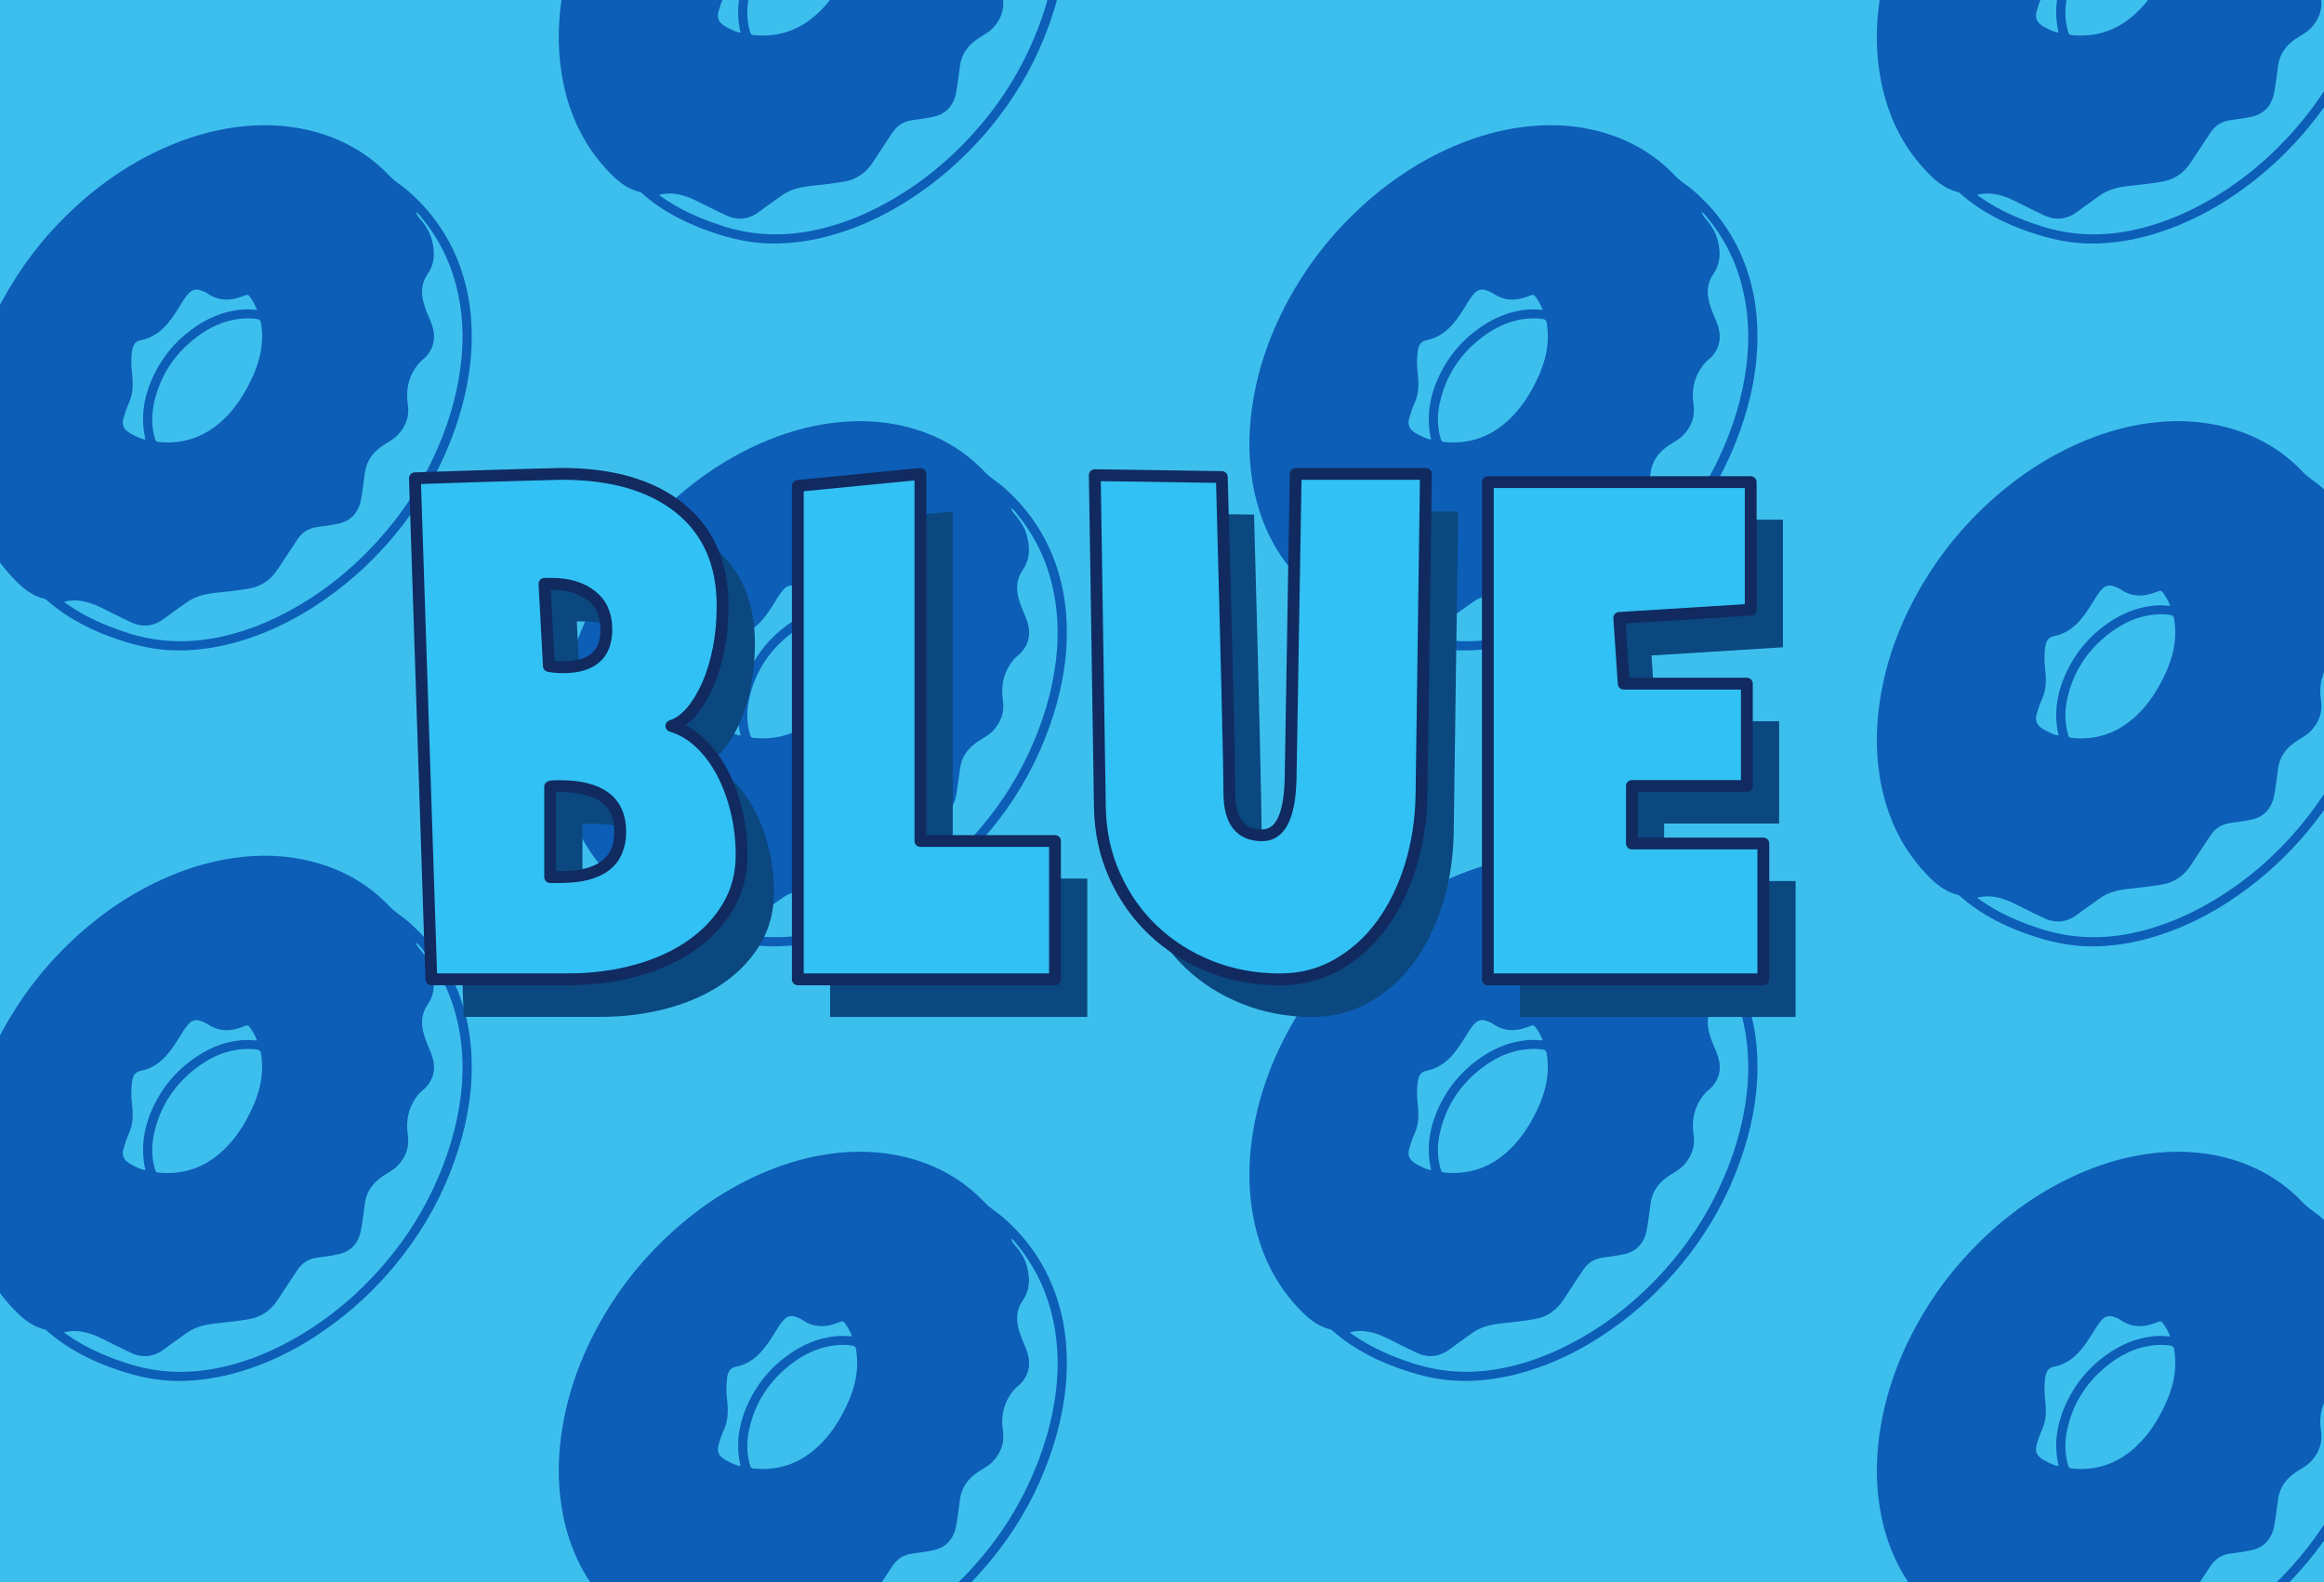 <?xml version="1.0" encoding="UTF-8"?><svg id="Capa_2" xmlns="http://www.w3.org/2000/svg" xmlns:xlink="http://www.w3.org/1999/xlink" viewBox="0 0 393.54 268"><defs><style>.cls-1{fill:none;}.cls-2{clip-path:url(#clippath);}.cls-3{fill:#0a487f;}.cls-4{fill:#0d5eb6;}.cls-5{fill:#3dbfee;}.cls-6{fill:#31c1f4;stroke:#112a60;stroke-linejoin:round;stroke-width:2px;}</style><clipPath id="clippath"><rect class="cls-1" width="393.54" height="268"/></clipPath></defs><g id="Capa_1-2"><g><g class="cls-2"><rect class="cls-5" width="393.54" height="268"/><g id="Iuv72F"><path class="cls-4" d="M79.88,57.03c0,5.47-1.1,10.74-2.92,15.87-2.03,5.75-4.93,11.04-8.65,15.88-3.32,4.32-7.13,8.13-11.47,11.41-4.93,3.73-10.3,6.64-16.24,8.4-3.49,1.04-7.06,1.6-10.71,1.56-3.44-.03-6.73-.78-9.97-1.87-2.07-.7-4.09-1.53-6.02-2.55-2.1-1.12-4.08-2.42-5.87-4-.14-.13-.27-.26-.47-.31-2.29-.54-3.95-2.03-5.49-3.68-4.32-4.61-6.72-10.14-7.73-16.31-.76-4.68-.61-9.34,.21-14,1.16-6.65,3.6-12.8,7.01-18.58,3.15-5.34,7.05-10.07,11.66-14.22,4.83-4.34,10.2-7.83,16.22-10.27,3.28-1.33,6.67-2.28,10.18-2.78,4.44-.63,8.87-.51,13.23,.61,5.1,1.31,9.52,3.79,13.16,7.64,.89,.94,2.03,1.59,3.01,2.43,2.97,2.56,5.38,5.55,7.2,9.02,2.57,4.94,3.68,10.22,3.66,15.76ZM10.89,101.9c.05,.19,.25,.25,.4,.36,3.11,2.21,6.56,3.7,10.17,4.88,5.43,1.78,10.92,1.88,16.45,.59,3.41-.79,6.68-2.02,9.8-3.61,6.29-3.19,11.72-7.49,16.43-12.72,3.75-4.17,6.86-8.79,9.24-13.88,2.34-5,3.98-10.21,4.65-15.7,.56-4.6,.36-9.17-.84-13.68-1.1-4.13-2.99-7.86-5.7-11.16-.29-.35-.53-.76-1.06-1.09,.2,.69,.61,1.06,.95,1.47,.78,.95,1.4,1.99,1.73,3.18,.56,2.05,.58,4.03-.71,5.89-1.02,1.46-1.13,3.1-.68,4.8,.29,1.11,.76,2.14,1.2,3.19,.85,2.03,.85,4-.6,5.78-.41,.51-1.01,.87-1.43,1.38-1.65,2-2.22,4.32-1.83,6.87,.31,2.01-.31,3.71-1.66,5.17-.76,.82-1.78,1.29-2.68,1.91-1.61,1.11-2.67,2.56-2.93,4.54-.2,1.5-.38,3.01-.65,4.5-.39,2.12-1.65,3.65-3.81,4.11-1.18,.25-2.38,.43-3.59,.58-1.48,.18-2.59,.9-3.4,2.13-1.09,1.65-2.19,3.29-3.26,4.94-1.2,1.85-2.82,3.02-5.03,3.37-1.61,.26-3.23,.47-4.85,.63-2.02,.19-3.99,.5-5.69,1.76-1.16,.86-2.36,1.65-3.5,2.53-1.82,1.4-3.72,1.76-5.85,.75-1.56-.74-3.11-1.5-4.65-2.28-2.08-1.05-4.22-1.79-6.61-1.19Zm17.43-26.97c3.68,.02,6.79-1.33,9.46-3.83,2.17-2.03,3.71-4.5,4.94-7.17,1.26-2.72,1.93-5.54,1.57-8.56-.15-1.28-.13-1.28-1.38-1.42-.21-.02-.42-.03-.63-.03-3.37-.05-6.33,1.16-8.96,3.15-3.76,2.85-6.24,6.57-7.24,11.22-.44,2.03-.42,4.07,.18,6.08,.08,.28,.2,.44,.53,.48,.51,.05,1.02,.07,1.53,.08Zm15.2-22.46c-.35-.89-.76-1.65-1.31-2.33-.17-.21-.4-.27-.66-.14-.19,.09-.39,.14-.59,.22-2.04,.77-4,.76-5.86-.54-.29-.2-.64-.33-.98-.46-.96-.37-1.6-.19-2.29,.59-.6,.69-1.05,1.49-1.53,2.26-1.59,2.55-3.3,4.94-6.55,5.57-.88,.17-1.26,.9-1.38,1.76-.16,1.15-.18,2.31-.05,3.47,.21,1.83,.31,3.63-.49,5.37-.37,.81-.65,1.66-.9,2.52-.21,.74-.2,1.43,.34,2.02,.34,.36,.77,.62,1.21,.84,.67,.35,1.35,.71,2.15,.83-.9-3.86-.24-7.46,1.41-10.91,1.49-3.12,3.64-5.71,6.44-7.76,2.49-1.83,5.23-3.05,8.34-3.34,.87-.08,1.74-.03,2.68,.04Z"/></g><g id="Iuv72F-2"><path class="cls-4" d="M79.88,180.75c0,5.47-1.1,10.74-2.92,15.87-2.03,5.75-4.93,11.04-8.65,15.88-3.32,4.32-7.13,8.13-11.47,11.41-4.93,3.73-10.3,6.64-16.24,8.4-3.49,1.04-7.06,1.6-10.71,1.56-3.44-.03-6.73-.78-9.97-1.87-2.07-.7-4.09-1.53-6.02-2.55-2.1-1.12-4.08-2.42-5.87-4-.14-.13-.27-.26-.47-.31-2.29-.54-3.95-2.03-5.49-3.68-4.32-4.61-6.72-10.14-7.73-16.31-.76-4.68-.61-9.34,.21-14,1.16-6.65,3.6-12.8,7.01-18.58,3.15-5.34,7.05-10.07,11.66-14.22,4.83-4.34,10.2-7.83,16.22-10.27,3.28-1.33,6.67-2.28,10.18-2.78,4.44-.63,8.87-.51,13.23,.61,5.1,1.31,9.52,3.79,13.16,7.64,.89,.94,2.03,1.59,3.01,2.43,2.97,2.56,5.38,5.55,7.2,9.02,2.57,4.94,3.68,10.22,3.66,15.76ZM10.89,225.63c.05,.19,.25,.25,.4,.36,3.11,2.21,6.56,3.7,10.17,4.88,5.43,1.78,10.92,1.88,16.45,.59,3.41-.79,6.68-2.02,9.8-3.61,6.29-3.19,11.72-7.49,16.43-12.72,3.75-4.17,6.86-8.79,9.24-13.88,2.34-5,3.98-10.21,4.65-15.7,.56-4.6,.36-9.17-.84-13.68-1.1-4.13-2.99-7.86-5.7-11.16-.29-.35-.53-.76-1.06-1.09,.2,.69,.61,1.06,.95,1.47,.78,.95,1.4,1.99,1.73,3.18,.56,2.05,.58,4.03-.71,5.89-1.02,1.46-1.13,3.1-.68,4.8,.29,1.11,.76,2.14,1.2,3.19,.85,2.03,.85,4-.6,5.78-.41,.51-1.01,.87-1.43,1.38-1.65,2-2.22,4.32-1.83,6.87,.31,2.01-.31,3.71-1.66,5.17-.76,.82-1.78,1.29-2.68,1.91-1.61,1.11-2.67,2.56-2.93,4.54-.2,1.5-.38,3.01-.65,4.5-.39,2.12-1.65,3.65-3.81,4.11-1.18,.25-2.38,.43-3.59,.58-1.48,.18-2.59,.9-3.4,2.13-1.09,1.65-2.19,3.29-3.26,4.94-1.2,1.85-2.82,3.02-5.03,3.37-1.61,.26-3.23,.47-4.85,.63-2.02,.19-3.99,.5-5.69,1.76-1.16,.86-2.36,1.65-3.5,2.53-1.82,1.4-3.72,1.76-5.85,.75-1.56-.74-3.11-1.5-4.65-2.28-2.08-1.05-4.22-1.79-6.61-1.19Zm17.43-26.97c3.68,.02,6.79-1.33,9.46-3.83,2.17-2.03,3.71-4.5,4.94-7.17,1.26-2.72,1.93-5.54,1.57-8.56-.15-1.28-.13-1.28-1.38-1.42-.21-.02-.42-.03-.63-.03-3.37-.05-6.33,1.16-8.96,3.15-3.76,2.85-6.24,6.57-7.24,11.22-.44,2.03-.42,4.07,.18,6.08,.08,.28,.2,.44,.53,.48,.51,.05,1.02,.07,1.53,.08Zm15.2-22.46c-.35-.89-.76-1.65-1.31-2.33-.17-.21-.4-.27-.66-.14-.19,.09-.39,.14-.59,.22-2.04,.77-4,.76-5.86-.54-.29-.2-.64-.33-.98-.46-.96-.37-1.6-.19-2.29,.59-.6,.69-1.05,1.49-1.53,2.26-1.59,2.55-3.3,4.94-6.55,5.57-.88,.17-1.26,.9-1.38,1.76-.16,1.15-.18,2.31-.05,3.47,.21,1.83,.31,3.63-.49,5.37-.37,.81-.65,1.66-.9,2.52-.21,.74-.2,1.43,.34,2.02,.34,.36,.77,.62,1.21,.84,.67,.35,1.35,.71,2.15,.83-.9-3.86-.24-7.46,1.41-10.91,1.49-3.12,3.64-5.71,6.44-7.76,2.49-1.83,5.23-3.05,8.34-3.34,.87-.08,1.74-.03,2.68,.04Z"/></g><g id="Iuv72F-3"><path class="cls-4" d="M297.6,57.03c0,5.47-1.1,10.74-2.92,15.87-2.03,5.75-4.93,11.04-8.65,15.88-3.32,4.32-7.13,8.13-11.47,11.41-4.93,3.73-10.3,6.64-16.24,8.4-3.49,1.04-7.06,1.6-10.71,1.56-3.44-.03-6.73-.78-9.97-1.87-2.07-.7-4.09-1.53-6.02-2.55-2.1-1.12-4.08-2.42-5.87-4-.14-.13-.27-.26-.47-.31-2.29-.54-3.95-2.03-5.49-3.68-4.32-4.61-6.72-10.14-7.73-16.31-.76-4.68-.61-9.34,.21-14,1.16-6.65,3.6-12.8,7.01-18.58,3.15-5.34,7.05-10.07,11.66-14.22,4.83-4.34,10.2-7.83,16.22-10.27,3.28-1.33,6.67-2.28,10.18-2.78,4.44-.63,8.87-.51,13.23,.61,5.1,1.31,9.52,3.79,13.16,7.64,.89,.94,2.03,1.59,3.01,2.43,2.97,2.56,5.38,5.55,7.2,9.02,2.57,4.94,3.68,10.22,3.66,15.76Zm-68.99,44.87c.05,.19,.25,.25,.4,.36,3.11,2.21,6.56,3.7,10.17,4.88,5.43,1.78,10.92,1.88,16.45,.59,3.41-.79,6.68-2.02,9.8-3.61,6.29-3.19,11.72-7.49,16.43-12.72,3.75-4.17,6.86-8.79,9.24-13.88,2.34-5,3.98-10.21,4.65-15.7,.56-4.6,.36-9.17-.84-13.68-1.1-4.13-2.99-7.86-5.7-11.16-.29-.35-.53-.76-1.06-1.09,.2,.69,.61,1.06,.95,1.47,.78,.95,1.4,1.99,1.73,3.18,.56,2.05,.58,4.03-.71,5.89-1.02,1.46-1.13,3.1-.68,4.8,.29,1.11,.76,2.14,1.2,3.19,.85,2.03,.85,4-.6,5.78-.41,.51-1.01,.87-1.43,1.38-1.65,2-2.22,4.32-1.83,6.87,.31,2.01-.31,3.71-1.66,5.17-.76,.82-1.78,1.29-2.68,1.91-1.61,1.11-2.67,2.56-2.93,4.54-.2,1.5-.38,3.01-.65,4.5-.39,2.12-1.65,3.65-3.81,4.11-1.18,.25-2.38,.43-3.59,.58-1.48,.18-2.59,.9-3.4,2.13-1.09,1.65-2.19,3.29-3.26,4.94-1.2,1.85-2.82,3.02-5.03,3.37-1.61,.26-3.23,.47-4.85,.63-2.02,.19-3.99,.5-5.69,1.76-1.16,.86-2.36,1.65-3.5,2.53-1.82,1.4-3.72,1.76-5.85,.75-1.56-.74-3.11-1.5-4.65-2.28-2.08-1.05-4.22-1.79-6.61-1.19Zm17.43-26.97c3.68,.02,6.79-1.33,9.46-3.83,2.17-2.03,3.71-4.5,4.94-7.17,1.26-2.72,1.93-5.54,1.57-8.56-.15-1.28-.13-1.28-1.38-1.42-.21-.02-.42-.03-.63-.03-3.37-.05-6.33,1.16-8.96,3.15-3.76,2.85-6.24,6.57-7.24,11.22-.44,2.03-.42,4.07,.18,6.08,.08,.28,.2,.44,.53,.48,.51,.05,1.02,.07,1.53,.08Zm15.2-22.46c-.35-.89-.76-1.65-1.31-2.33-.17-.21-.4-.27-.66-.14-.19,.09-.39,.14-.59,.22-2.04,.77-4,.76-5.86-.54-.29-.2-.64-.33-.98-.46-.96-.37-1.6-.19-2.29,.59-.6,.69-1.05,1.49-1.53,2.26-1.59,2.55-3.3,4.94-6.55,5.57-.88,.17-1.26,.9-1.38,1.76-.16,1.15-.18,2.31-.05,3.47,.21,1.83,.31,3.63-.49,5.37-.37,.81-.65,1.66-.9,2.52-.21,.74-.2,1.43,.34,2.02,.34,.36,.77,.62,1.21,.84,.67,.35,1.35,.71,2.15,.83-.9-3.86-.24-7.46,1.41-10.91,1.49-3.12,3.64-5.71,6.44-7.76,2.49-1.83,5.23-3.05,8.34-3.34,.87-.08,1.74-.03,2.68,.04Z"/></g><g id="Iuv72F-4"><path class="cls-4" d="M297.6,180.75c0,5.47-1.1,10.74-2.92,15.87-2.03,5.75-4.93,11.04-8.65,15.88-3.32,4.32-7.13,8.13-11.47,11.41-4.93,3.73-10.3,6.64-16.24,8.4-3.49,1.04-7.06,1.6-10.71,1.56-3.44-.03-6.73-.78-9.97-1.87-2.07-.7-4.09-1.53-6.02-2.55-2.1-1.12-4.08-2.42-5.87-4-.14-.13-.27-.26-.47-.31-2.29-.54-3.95-2.03-5.49-3.68-4.32-4.61-6.72-10.14-7.73-16.31-.76-4.68-.61-9.34,.21-14,1.16-6.65,3.6-12.8,7.01-18.58,3.15-5.34,7.05-10.07,11.66-14.22,4.83-4.34,10.2-7.83,16.22-10.27,3.28-1.33,6.67-2.28,10.18-2.78,4.44-.63,8.87-.51,13.23,.61,5.1,1.31,9.52,3.79,13.16,7.64,.89,.94,2.03,1.59,3.01,2.43,2.97,2.56,5.38,5.55,7.2,9.02,2.57,4.94,3.68,10.22,3.66,15.76Zm-68.99,44.87c.05,.19,.25,.25,.4,.36,3.11,2.21,6.56,3.7,10.17,4.88,5.43,1.78,10.92,1.88,16.45,.59,3.41-.79,6.68-2.02,9.8-3.61,6.29-3.19,11.72-7.49,16.43-12.72,3.75-4.17,6.86-8.79,9.24-13.88,2.34-5,3.98-10.21,4.65-15.7,.56-4.6,.36-9.17-.84-13.68-1.1-4.13-2.99-7.86-5.7-11.16-.29-.35-.53-.76-1.06-1.09,.2,.69,.61,1.06,.95,1.47,.78,.95,1.4,1.99,1.73,3.18,.56,2.05,.58,4.03-.71,5.89-1.02,1.46-1.13,3.1-.68,4.8,.29,1.11,.76,2.14,1.2,3.19,.85,2.03,.85,4-.6,5.78-.41,.51-1.01,.87-1.43,1.38-1.65,2-2.22,4.32-1.83,6.87,.31,2.01-.31,3.71-1.66,5.17-.76,.82-1.78,1.29-2.68,1.91-1.61,1.11-2.67,2.56-2.93,4.54-.2,1.5-.38,3.01-.65,4.5-.39,2.12-1.65,3.65-3.81,4.11-1.18,.25-2.38,.43-3.59,.58-1.48,.18-2.59,.9-3.4,2.13-1.09,1.65-2.19,3.29-3.26,4.94-1.2,1.85-2.82,3.02-5.03,3.37-1.61,.26-3.23,.47-4.85,.63-2.02,.19-3.99,.5-5.69,1.76-1.16,.86-2.36,1.65-3.5,2.53-1.82,1.4-3.72,1.76-5.85,.75-1.56-.74-3.11-1.5-4.65-2.28-2.08-1.05-4.22-1.79-6.61-1.19Zm17.43-26.97c3.68,.02,6.79-1.33,9.46-3.83,2.17-2.03,3.71-4.5,4.94-7.17,1.26-2.72,1.93-5.54,1.57-8.56-.15-1.28-.13-1.28-1.38-1.42-.21-.02-.42-.03-.63-.03-3.37-.05-6.33,1.16-8.96,3.15-3.76,2.85-6.24,6.57-7.24,11.22-.44,2.03-.42,4.07,.18,6.08,.08,.28,.2,.44,.53,.48,.51,.05,1.02,.07,1.53,.08Zm15.2-22.46c-.35-.89-.76-1.65-1.31-2.33-.17-.21-.4-.27-.66-.14-.19,.09-.39,.14-.59,.22-2.04,.77-4,.76-5.86-.54-.29-.2-.64-.33-.98-.46-.96-.37-1.6-.19-2.29,.59-.6,.69-1.05,1.49-1.53,2.26-1.59,2.55-3.3,4.94-6.55,5.57-.88,.17-1.26,.9-1.38,1.76-.16,1.15-.18,2.31-.05,3.47,.21,1.83,.31,3.63-.49,5.37-.37,.81-.65,1.66-.9,2.52-.21,.74-.2,1.43,.34,2.02,.34,.36,.77,.62,1.21,.84,.67,.35,1.35,.71,2.15,.83-.9-3.86-.24-7.46,1.41-10.91,1.49-3.12,3.64-5.71,6.44-7.76,2.49-1.83,5.23-3.05,8.34-3.34,.87-.08,1.74-.03,2.68,.04Z"/></g><g id="Iuv72F-5"><path class="cls-4" d="M180.65,107.15c0,5.47-1.1,10.74-2.92,15.87-2.03,5.75-4.93,11.04-8.65,15.88-3.32,4.32-7.13,8.13-11.47,11.41-4.93,3.73-10.3,6.64-16.24,8.4-3.49,1.04-7.06,1.6-10.71,1.56-3.44-.03-6.73-.78-9.97-1.87-2.07-.7-4.09-1.53-6.02-2.55-2.1-1.12-4.08-2.42-5.87-4-.14-.13-.27-.26-.47-.31-2.29-.54-3.95-2.03-5.49-3.68-4.32-4.61-6.72-10.14-7.73-16.31-.76-4.68-.61-9.34,.21-14,1.16-6.65,3.6-12.8,7.01-18.58,3.15-5.34,7.05-10.07,11.66-14.22,4.83-4.34,10.2-7.83,16.22-10.27,3.28-1.33,6.67-2.28,10.18-2.78,4.44-.63,8.87-.51,13.23,.61,5.1,1.31,9.52,3.79,13.16,7.64,.89,.94,2.03,1.59,3.01,2.43,2.97,2.56,5.38,5.55,7.2,9.02,2.57,4.94,3.68,10.22,3.66,15.76Zm-68.99,44.87c.05,.19,.25,.25,.4,.36,3.11,2.21,6.56,3.7,10.17,4.88,5.43,1.78,10.92,1.88,16.45,.59,3.41-.79,6.68-2.02,9.8-3.61,6.29-3.19,11.72-7.49,16.43-12.72,3.75-4.17,6.86-8.79,9.24-13.88,2.34-5,3.98-10.21,4.65-15.7,.56-4.6,.36-9.17-.84-13.68-1.1-4.13-2.99-7.86-5.7-11.16-.29-.35-.53-.76-1.06-1.09,.2,.69,.61,1.06,.95,1.47,.78,.95,1.4,1.99,1.73,3.18,.56,2.05,.58,4.03-.71,5.89-1.02,1.46-1.13,3.1-.68,4.8,.29,1.11,.76,2.14,1.2,3.19,.85,2.03,.85,4-.6,5.78-.41,.51-1.01,.87-1.43,1.38-1.65,2-2.22,4.32-1.83,6.87,.31,2.01-.31,3.71-1.66,5.17-.76,.82-1.78,1.29-2.68,1.91-1.61,1.11-2.67,2.56-2.93,4.54-.2,1.5-.38,3.01-.65,4.5-.39,2.12-1.65,3.65-3.81,4.11-1.18,.25-2.38,.43-3.59,.58-1.48,.18-2.59,.9-3.4,2.13-1.09,1.65-2.19,3.29-3.26,4.94-1.2,1.85-2.82,3.02-5.03,3.37-1.61,.26-3.23,.47-4.85,.63-2.02,.19-3.99,.5-5.69,1.76-1.16,.86-2.36,1.65-3.5,2.53-1.82,1.4-3.72,1.76-5.85,.75-1.56-.74-3.11-1.5-4.65-2.28-2.08-1.05-4.22-1.79-6.61-1.19Zm17.43-26.97c3.68,.02,6.79-1.33,9.46-3.83,2.17-2.03,3.71-4.5,4.94-7.17,1.26-2.72,1.93-5.54,1.57-8.56-.15-1.28-.13-1.28-1.38-1.42-.21-.02-.42-.03-.63-.03-3.37-.05-6.33,1.16-8.96,3.15-3.76,2.85-6.24,6.57-7.24,11.22-.44,2.03-.42,4.07,.18,6.08,.08,.28,.2,.44,.53,.48,.51,.05,1.02,.07,1.53,.08Zm15.2-22.46c-.35-.89-.76-1.65-1.31-2.33-.17-.21-.4-.27-.66-.14-.19,.09-.39,.14-.59,.22-2.04,.77-4,.76-5.86-.54-.29-.2-.64-.33-.98-.46-.96-.37-1.6-.19-2.29,.59-.6,.69-1.05,1.49-1.53,2.26-1.59,2.55-3.3,4.94-6.55,5.57-.88,.17-1.26,.9-1.38,1.76-.16,1.15-.18,2.31-.05,3.47,.21,1.83,.31,3.63-.49,5.37-.37,.81-.65,1.66-.9,2.52-.21,.74-.2,1.43,.34,2.02,.34,.36,.77,.62,1.21,.84,.67,.35,1.35,.71,2.15,.83-.9-3.86-.24-7.46,1.41-10.91,1.49-3.12,3.64-5.71,6.44-7.76,2.49-1.83,5.23-3.05,8.34-3.34,.87-.08,1.74-.03,2.68,.04Z"/></g><g id="Iuv72F-6"><path class="cls-4" d="M180.65,230.88c0,5.47-1.1,10.74-2.92,15.87-2.03,5.75-4.93,11.04-8.65,15.88-3.32,4.32-7.13,8.13-11.47,11.41-4.93,3.73-10.3,6.64-16.24,8.4-3.49,1.04-7.06,1.6-10.71,1.56-3.44-.03-6.73-.78-9.97-1.87-2.07-.7-4.09-1.53-6.02-2.55-2.1-1.12-4.08-2.42-5.87-4-.14-.13-.27-.26-.47-.31-2.29-.54-3.95-2.03-5.49-3.68-4.32-4.61-6.72-10.14-7.73-16.31-.76-4.68-.61-9.34,.21-14,1.16-6.65,3.6-12.8,7.01-18.58,3.15-5.34,7.05-10.07,11.66-14.22,4.83-4.34,10.2-7.83,16.22-10.27,3.28-1.33,6.67-2.28,10.18-2.78,4.44-.63,8.87-.51,13.23,.61,5.1,1.31,9.52,3.79,13.16,7.64,.89,.94,2.03,1.59,3.01,2.43,2.97,2.56,5.38,5.55,7.2,9.02,2.57,4.94,3.68,10.22,3.66,15.76Zm-68.99,44.87c.05,.19,.25,.25,.4,.36,3.11,2.21,6.56,3.7,10.17,4.88,5.43,1.78,10.92,1.88,16.45,.59,3.41-.79,6.68-2.02,9.8-3.61,6.29-3.19,11.72-7.49,16.43-12.72,3.75-4.17,6.86-8.79,9.24-13.88,2.34-5,3.98-10.21,4.65-15.7,.56-4.6,.36-9.17-.84-13.68-1.1-4.13-2.99-7.86-5.7-11.16-.29-.35-.53-.76-1.06-1.09,.2,.69,.61,1.06,.95,1.47,.78,.95,1.4,1.99,1.73,3.18,.56,2.05,.58,4.03-.71,5.89-1.02,1.46-1.13,3.1-.68,4.8,.29,1.11,.76,2.14,1.2,3.19,.85,2.03,.85,4-.6,5.78-.41,.51-1.01,.87-1.43,1.38-1.65,2-2.22,4.32-1.83,6.87,.31,2.01-.31,3.71-1.66,5.17-.76,.82-1.78,1.29-2.68,1.91-1.61,1.11-2.67,2.56-2.93,4.54-.2,1.5-.38,3.01-.65,4.5-.39,2.12-1.65,3.65-3.81,4.11-1.18,.25-2.38,.43-3.59,.58-1.48,.18-2.59,.9-3.4,2.13-1.09,1.65-2.19,3.29-3.26,4.94-1.2,1.85-2.82,3.02-5.03,3.37-1.61,.26-3.23,.47-4.85,.63-2.02,.19-3.99,.5-5.69,1.76-1.16,.86-2.36,1.65-3.5,2.53-1.82,1.4-3.72,1.76-5.85,.75-1.56-.74-3.11-1.5-4.65-2.28-2.08-1.05-4.22-1.79-6.61-1.19Zm17.43-26.97c3.68,.02,6.79-1.33,9.46-3.83,2.17-2.03,3.71-4.5,4.94-7.17,1.26-2.72,1.93-5.54,1.57-8.56-.15-1.28-.13-1.28-1.38-1.42-.21-.02-.42-.03-.63-.03-3.37-.05-6.33,1.16-8.96,3.15-3.76,2.85-6.24,6.57-7.24,11.22-.44,2.03-.42,4.07,.18,6.08,.08,.28,.2,.44,.53,.48,.51,.05,1.02,.07,1.53,.08Zm15.2-22.46c-.35-.89-.76-1.65-1.31-2.33-.17-.21-.4-.27-.66-.14-.19,.09-.39,.14-.59,.22-2.04,.77-4,.76-5.86-.54-.29-.2-.64-.33-.98-.46-.96-.37-1.6-.19-2.29,.59-.6,.69-1.05,1.49-1.53,2.26-1.59,2.55-3.3,4.94-6.55,5.57-.88,.17-1.26,.9-1.38,1.76-.16,1.15-.18,2.31-.05,3.47,.21,1.83,.31,3.63-.49,5.37-.37,.81-.65,1.66-.9,2.52-.21,.74-.2,1.43,.34,2.02,.34,.36,.77,.62,1.21,.84,.67,.35,1.35,.71,2.15,.83-.9-3.86-.24-7.46,1.41-10.91,1.49-3.12,3.64-5.71,6.44-7.76,2.49-1.83,5.23-3.05,8.34-3.34,.87-.08,1.74-.03,2.68,.04Z"/></g><g id="Iuv72F-7"><path class="cls-4" d="M180.65-11.88c0,5.47-1.1,10.74-2.92,15.87-2.03,5.75-4.93,11.04-8.65,15.88-3.32,4.32-7.13,8.13-11.47,11.41-4.93,3.73-10.3,6.64-16.24,8.4-3.49,1.04-7.06,1.6-10.71,1.56-3.44-.03-6.73-.78-9.97-1.87-2.07-.7-4.09-1.53-6.02-2.55-2.1-1.12-4.08-2.42-5.87-4-.14-.13-.27-.26-.47-.31-2.29-.54-3.95-2.03-5.49-3.68-4.32-4.61-6.72-10.14-7.73-16.31-.76-4.68-.61-9.34,.21-14,1.16-6.65,3.6-12.8,7.01-18.58,3.15-5.34,7.05-10.07,11.66-14.22,4.83-4.34,10.2-7.83,16.22-10.27,3.28-1.33,6.67-2.28,10.18-2.78,4.44-.63,8.87-.51,13.23,.61,5.1,1.31,9.52,3.79,13.16,7.64,.89,.94,2.03,1.59,3.01,2.43,2.97,2.56,5.38,5.55,7.2,9.02,2.57,4.94,3.68,10.22,3.66,15.76ZM111.66,32.99c.05,.19,.25,.25,.4,.36,3.11,2.21,6.56,3.7,10.17,4.88,5.43,1.78,10.92,1.88,16.45,.59,3.41-.79,6.68-2.02,9.8-3.61,6.29-3.19,11.72-7.49,16.43-12.72,3.75-4.17,6.86-8.79,9.24-13.88,2.34-5,3.98-10.21,4.65-15.7,.56-4.6,.36-9.17-.84-13.68-1.1-4.13-2.99-7.86-5.7-11.16-.29-.35-.53-.76-1.06-1.09,.2,.69,.61,1.06,.95,1.47,.78,.95,1.4,1.99,1.73,3.18,.56,2.05,.58,4.03-.71,5.89-1.02,1.46-1.13,3.1-.68,4.8,.29,1.11,.76,2.14,1.2,3.19,.85,2.03,.85,4-.6,5.78-.41,.51-1.01,.87-1.43,1.38-1.65,2-2.22,4.32-1.83,6.87,.31,2.01-.31,3.71-1.66,5.17-.76,.82-1.78,1.29-2.68,1.91-1.61,1.11-2.67,2.56-2.93,4.54-.2,1.5-.38,3.01-.65,4.5-.39,2.12-1.65,3.65-3.81,4.11-1.18,.25-2.38,.43-3.59,.58-1.48,.18-2.59,.9-3.4,2.13-1.09,1.65-2.19,3.29-3.26,4.94-1.2,1.85-2.82,3.02-5.03,3.37-1.61,.26-3.23,.47-4.85,.63-2.02,.19-3.99,.5-5.69,1.76-1.16,.86-2.36,1.65-3.5,2.53-1.82,1.4-3.72,1.76-5.85,.75-1.56-.74-3.11-1.5-4.65-2.28-2.08-1.05-4.22-1.79-6.61-1.19Zm17.43-26.97c3.68,.02,6.79-1.33,9.46-3.83,2.17-2.03,3.71-4.5,4.94-7.17,1.26-2.72,1.93-5.54,1.57-8.56-.15-1.28-.13-1.28-1.38-1.42-.21-.02-.42-.03-.63-.03-3.37-.05-6.33,1.16-8.96,3.15-3.76,2.85-6.24,6.57-7.24,11.22-.44,2.03-.42,4.07,.18,6.08,.08,.28,.2,.44,.53,.48,.51,.05,1.02,.07,1.53,.08Zm15.2-22.46c-.35-.89-.76-1.65-1.31-2.33-.17-.21-.4-.27-.66-.14-.19,.09-.39,.14-.59,.22-2.04,.77-4,.76-5.86-.54-.29-.2-.64-.33-.98-.46-.96-.37-1.6-.19-2.29,.59-.6,.69-1.05,1.49-1.53,2.26-1.59,2.55-3.3,4.94-6.55,5.57-.88,.17-1.26,.9-1.38,1.76-.16,1.15-.18,2.31-.05,3.47,.21,1.83,.31,3.63-.49,5.37-.37,.81-.65,1.66-.9,2.52-.21,.74-.2,1.43,.34,2.02,.34,.36,.77,.62,1.21,.84,.67,.35,1.35,.71,2.15,.83-.9-3.86-.24-7.46,1.41-10.91,1.49-3.12,3.64-5.71,6.44-7.76,2.49-1.83,5.23-3.05,8.34-3.34,.87-.08,1.74-.03,2.68,.04Z"/></g><g id="Iuv72F-8"><path class="cls-4" d="M403.85,107.15c0,5.47-1.1,10.74-2.92,15.87-2.03,5.75-4.93,11.04-8.65,15.88-3.32,4.32-7.13,8.13-11.47,11.41-4.93,3.73-10.3,6.64-16.24,8.4-3.49,1.04-7.06,1.6-10.71,1.56-3.44-.03-6.73-.78-9.97-1.87-2.07-.7-4.09-1.53-6.02-2.55-2.1-1.12-4.08-2.42-5.87-4-.14-.13-.27-.26-.47-.31-2.29-.54-3.95-2.03-5.49-3.68-4.32-4.61-6.72-10.14-7.73-16.31-.76-4.68-.61-9.34,.21-14,1.16-6.65,3.6-12.8,7.01-18.58,3.15-5.34,7.05-10.07,11.66-14.22,4.83-4.34,10.2-7.83,16.22-10.27,3.28-1.33,6.67-2.28,10.18-2.78,4.44-.63,8.87-.51,13.23,.61,5.1,1.31,9.52,3.79,13.16,7.64,.89,.94,2.03,1.59,3.01,2.43,2.97,2.56,5.38,5.55,7.2,9.02,2.57,4.94,3.68,10.22,3.66,15.76Zm-68.99,44.87c.05,.19,.25,.25,.4,.36,3.11,2.21,6.56,3.7,10.17,4.88,5.43,1.78,10.92,1.88,16.45,.59,3.41-.79,6.68-2.02,9.8-3.61,6.29-3.19,11.72-7.49,16.43-12.72,3.75-4.17,6.86-8.79,9.24-13.88,2.34-5,3.98-10.21,4.65-15.7,.56-4.6,.36-9.17-.84-13.68-1.1-4.13-2.99-7.86-5.7-11.16-.29-.35-.53-.76-1.06-1.09,.2,.69,.61,1.06,.95,1.47,.78,.95,1.4,1.99,1.73,3.18,.56,2.05,.58,4.03-.71,5.89-1.02,1.46-1.13,3.1-.68,4.8,.29,1.11,.76,2.14,1.2,3.19,.85,2.03,.85,4-.6,5.78-.41,.51-1.01,.87-1.43,1.38-1.65,2-2.22,4.32-1.83,6.87,.31,2.01-.31,3.71-1.66,5.17-.76,.82-1.78,1.29-2.68,1.91-1.61,1.11-2.67,2.56-2.93,4.54-.2,1.5-.38,3.01-.65,4.5-.39,2.12-1.65,3.65-3.81,4.11-1.18,.25-2.38,.43-3.59,.58-1.48,.18-2.59,.9-3.4,2.13-1.09,1.65-2.19,3.29-3.26,4.94-1.2,1.85-2.82,3.02-5.03,3.37-1.61,.26-3.23,.47-4.85,.63-2.02,.19-3.99,.5-5.69,1.76-1.16,.86-2.36,1.65-3.5,2.53-1.82,1.4-3.72,1.76-5.85,.75-1.56-.74-3.11-1.5-4.65-2.28-2.08-1.05-4.22-1.79-6.61-1.19Zm17.43-26.97c3.68,.02,6.79-1.33,9.46-3.83,2.17-2.03,3.71-4.5,4.94-7.17,1.26-2.72,1.93-5.54,1.57-8.56-.15-1.28-.13-1.28-1.38-1.42-.21-.02-.42-.03-.63-.03-3.37-.05-6.33,1.16-8.96,3.15-3.76,2.85-6.24,6.57-7.24,11.22-.44,2.03-.42,4.07,.18,6.08,.08,.28,.2,.44,.53,.48,.51,.05,1.02,.07,1.53,.08Zm15.2-22.46c-.35-.89-.76-1.65-1.31-2.33-.17-.21-.4-.27-.66-.14-.19,.09-.39,.14-.59,.22-2.04,.77-4,.76-5.86-.54-.29-.2-.64-.33-.98-.46-.96-.37-1.6-.19-2.29,.59-.6,.69-1.05,1.49-1.53,2.26-1.59,2.55-3.3,4.94-6.55,5.57-.88,.17-1.26,.9-1.38,1.76-.16,1.15-.18,2.31-.05,3.47,.21,1.83,.31,3.63-.49,5.37-.37,.81-.65,1.66-.9,2.52-.21,.74-.2,1.43,.34,2.02,.34,.36,.77,.62,1.21,.84,.67,.35,1.35,.71,2.15,.83-.9-3.86-.24-7.46,1.41-10.91,1.49-3.12,3.64-5.71,6.44-7.76,2.49-1.83,5.23-3.05,8.34-3.34,.87-.08,1.74-.03,2.68,.04Z"/></g><g id="Iuv72F-9"><path class="cls-4" d="M403.85,230.88c0,5.47-1.1,10.74-2.92,15.87-2.03,5.75-4.93,11.04-8.65,15.88-3.32,4.32-7.13,8.13-11.47,11.41-4.93,3.73-10.3,6.64-16.24,8.4-3.49,1.04-7.06,1.6-10.71,1.56-3.44-.03-6.73-.78-9.97-1.87-2.07-.7-4.09-1.53-6.02-2.55-2.1-1.12-4.08-2.42-5.87-4-.14-.13-.27-.26-.47-.31-2.29-.54-3.95-2.03-5.49-3.68-4.32-4.61-6.72-10.14-7.73-16.31-.76-4.68-.61-9.34,.21-14,1.16-6.65,3.6-12.8,7.01-18.58,3.15-5.34,7.05-10.07,11.66-14.22,4.83-4.34,10.2-7.83,16.22-10.27,3.28-1.33,6.67-2.28,10.18-2.78,4.44-.63,8.87-.51,13.23,.61,5.1,1.31,9.52,3.79,13.16,7.64,.89,.94,2.03,1.59,3.01,2.43,2.97,2.56,5.38,5.55,7.2,9.02,2.57,4.94,3.68,10.22,3.66,15.76Zm-68.99,44.87c.05,.19,.25,.25,.4,.36,3.11,2.21,6.56,3.7,10.17,4.88,5.43,1.78,10.92,1.88,16.45,.59,3.41-.79,6.68-2.02,9.8-3.61,6.29-3.19,11.72-7.49,16.43-12.72,3.75-4.17,6.86-8.79,9.24-13.88,2.34-5,3.98-10.21,4.65-15.7,.56-4.6,.36-9.17-.84-13.68-1.1-4.13-2.99-7.86-5.7-11.16-.29-.35-.53-.76-1.06-1.09,.2,.69,.61,1.06,.95,1.47,.78,.95,1.4,1.99,1.73,3.18,.56,2.05,.58,4.03-.71,5.89-1.02,1.46-1.13,3.1-.68,4.8,.29,1.11,.76,2.14,1.2,3.19,.85,2.03,.85,4-.6,5.78-.41,.51-1.01,.87-1.43,1.38-1.65,2-2.22,4.32-1.83,6.87,.31,2.01-.31,3.71-1.66,5.17-.76,.82-1.78,1.29-2.68,1.91-1.61,1.11-2.67,2.56-2.93,4.54-.2,1.5-.38,3.01-.65,4.5-.39,2.12-1.65,3.65-3.81,4.11-1.18,.25-2.38,.43-3.59,.58-1.48,.18-2.59,.9-3.4,2.13-1.09,1.65-2.19,3.29-3.26,4.94-1.2,1.85-2.82,3.02-5.03,3.37-1.61,.26-3.23,.47-4.85,.63-2.02,.19-3.99,.5-5.69,1.76-1.16,.86-2.36,1.65-3.5,2.53-1.82,1.4-3.72,1.76-5.85,.75-1.56-.74-3.11-1.5-4.65-2.28-2.08-1.05-4.22-1.79-6.61-1.19Zm17.43-26.97c3.68,.02,6.79-1.33,9.46-3.83,2.17-2.03,3.71-4.5,4.94-7.17,1.26-2.72,1.93-5.54,1.57-8.56-.15-1.28-.13-1.28-1.38-1.42-.21-.02-.42-.03-.63-.03-3.37-.05-6.33,1.16-8.96,3.15-3.76,2.85-6.24,6.57-7.24,11.22-.44,2.03-.42,4.07,.18,6.08,.08,.28,.2,.44,.53,.48,.51,.05,1.02,.07,1.53,.08Zm15.2-22.46c-.35-.89-.76-1.65-1.31-2.33-.17-.21-.4-.27-.66-.14-.19,.09-.39,.14-.59,.22-2.04,.77-4,.76-5.86-.54-.29-.2-.64-.33-.98-.46-.96-.37-1.6-.19-2.29,.59-.6,.69-1.05,1.49-1.53,2.26-1.59,2.55-3.3,4.94-6.55,5.57-.88,.17-1.26,.9-1.38,1.76-.16,1.15-.18,2.31-.05,3.47,.21,1.83,.31,3.63-.49,5.37-.37,.81-.65,1.66-.9,2.52-.21,.74-.2,1.43,.34,2.02,.34,.36,.77,.62,1.21,.84,.67,.35,1.35,.71,2.15,.83-.9-3.86-.24-7.46,1.41-10.91,1.49-3.12,3.64-5.71,6.44-7.76,2.49-1.83,5.23-3.05,8.34-3.34,.87-.08,1.74-.03,2.68,.04Z"/></g><g id="Iuv72F-10"><path class="cls-4" d="M403.85-11.88c0,5.47-1.1,10.74-2.92,15.87-2.03,5.75-4.93,11.04-8.65,15.88-3.32,4.32-7.13,8.13-11.47,11.41-4.93,3.73-10.3,6.64-16.24,8.4-3.49,1.04-7.06,1.6-10.71,1.56-3.44-.03-6.73-.78-9.97-1.87-2.07-.7-4.09-1.53-6.02-2.55-2.1-1.12-4.08-2.42-5.87-4-.14-.13-.27-.26-.47-.31-2.29-.54-3.95-2.03-5.49-3.68-4.32-4.61-6.72-10.14-7.73-16.31-.76-4.68-.61-9.34,.21-14,1.16-6.65,3.6-12.8,7.01-18.58,3.15-5.34,7.05-10.07,11.66-14.22,4.83-4.34,10.2-7.83,16.22-10.27,3.28-1.33,6.67-2.28,10.18-2.78,4.44-.63,8.87-.51,13.23,.61,5.1,1.31,9.52,3.79,13.16,7.64,.89,.94,2.03,1.59,3.01,2.43,2.97,2.56,5.38,5.55,7.2,9.02,2.57,4.94,3.68,10.22,3.66,15.76Zm-68.99,44.87c.05,.19,.25,.25,.4,.36,3.11,2.21,6.56,3.7,10.17,4.88,5.43,1.78,10.92,1.88,16.45,.59,3.41-.79,6.68-2.02,9.8-3.61,6.29-3.19,11.72-7.49,16.43-12.72,3.75-4.17,6.86-8.79,9.24-13.88,2.34-5,3.98-10.21,4.65-15.7,.56-4.6,.36-9.17-.84-13.68-1.1-4.13-2.99-7.86-5.7-11.16-.29-.35-.53-.76-1.06-1.09,.2,.69,.61,1.06,.95,1.47,.78,.95,1.4,1.99,1.73,3.18,.56,2.05,.58,4.03-.71,5.89-1.02,1.46-1.13,3.1-.68,4.8,.29,1.11,.76,2.14,1.2,3.19,.85,2.03,.85,4-.6,5.78-.41,.51-1.01,.87-1.43,1.38-1.65,2-2.22,4.32-1.83,6.87,.31,2.01-.31,3.71-1.66,5.17-.76,.82-1.78,1.29-2.68,1.91-1.61,1.11-2.67,2.56-2.93,4.54-.2,1.5-.38,3.01-.65,4.5-.39,2.12-1.65,3.65-3.81,4.11-1.18,.25-2.38,.43-3.59,.58-1.48,.18-2.59,.9-3.4,2.13-1.09,1.65-2.19,3.29-3.26,4.94-1.2,1.85-2.82,3.02-5.03,3.37-1.61,.26-3.23,.47-4.85,.63-2.02,.19-3.99,.5-5.69,1.76-1.16,.86-2.36,1.65-3.5,2.53-1.82,1.4-3.72,1.76-5.85,.75-1.56-.74-3.11-1.5-4.65-2.28-2.08-1.05-4.22-1.79-6.61-1.19Zm17.43-26.97c3.68,.02,6.79-1.33,9.46-3.83,2.17-2.03,3.71-4.5,4.94-7.17,1.26-2.72,1.93-5.54,1.57-8.56-.15-1.28-.13-1.28-1.38-1.42-.21-.02-.42-.03-.63-.03-3.37-.05-6.33,1.16-8.96,3.15-3.76,2.85-6.24,6.57-7.24,11.22-.44,2.03-.42,4.07,.18,6.08,.08,.28,.2,.44,.53,.48,.51,.05,1.02,.07,1.53,.08Zm15.2-22.46c-.35-.89-.76-1.65-1.31-2.33-.17-.21-.4-.27-.66-.14-.19,.09-.39,.14-.59,.22-2.04,.77-4,.76-5.86-.54-.29-.2-.64-.33-.98-.46-.96-.37-1.6-.19-2.29,.59-.6,.69-1.05,1.49-1.53,2.26-1.59,2.55-3.3,4.94-6.55,5.57-.88,.17-1.26,.9-1.38,1.76-.16,1.15-.18,2.31-.05,3.47,.21,1.83,.31,3.63-.49,5.37-.37,.81-.65,1.66-.9,2.52-.21,.74-.2,1.43,.34,2.02,.34,.36,.77,.62,1.21,.84,.67,.35,1.35,.71,2.15,.83-.9-3.86-.24-7.46,1.41-10.91,1.49-3.12,3.64-5.71,6.44-7.76,2.49-1.83,5.23-3.05,8.34-3.34,.87-.08,1.74-.03,2.68,.04Z"/></g></g><g><path class="cls-3" d="M119.17,129.31c1.71,.5,3.3,1.43,4.76,2.78,1.46,1.36,2.71,3,3.75,4.92,1.03,1.93,1.85,4.1,2.46,6.53,.61,2.43,.91,4.99,.91,7.7,0,3.14-.75,5.99-2.25,8.56s-3.57,4.78-6.21,6.63c-2.64,1.86-5.76,3.28-9.36,4.28-3.6,1-7.47,1.5-11.61,1.5h-23.11l-2.78-84.85c8.42-.28,14.69-.48,18.83-.59,4.14-.11,6.13-.16,5.99-.16,8.56,0,15.25,1.94,20.06,5.83,4.81,3.89,7.22,9.4,7.22,16.53,0,2.5-.21,4.87-.64,7.12s-1.04,4.28-1.82,6.1c-.79,1.82-1.7,3.35-2.73,4.6-1.04,1.25-2.19,2.09-3.48,2.51Zm-20.76-10.16c.36,.07,.73,.12,1.12,.16,.39,.04,.84,.05,1.34,.05,4.85,0,7.28-2.14,7.28-6.42,0-2.5-.86-4.4-2.57-5.72-1.71-1.32-3.92-1.98-6.63-1.98h-1.28l.75,13.91Zm2.03,35.74c6.7,0,10.06-2.57,10.06-7.7s-3.42-7.7-10.27-7.7c-.93,0-1.46,.04-1.6,.11v15.3h1.82Z"/><path class="cls-3" d="M184.12,172.22h-43.55V88.65l20.76-2.03v62.17h22.79v23.43Z"/><path class="cls-3" d="M246.92,86.62l-.75,54.36c-.07,4.28-.7,8.31-1.87,12.09-1.18,3.78-2.8,7.08-4.87,9.9-2.07,2.82-4.57,5.07-7.49,6.74-2.93,1.68-6.17,2.51-9.74,2.51-4.21,0-8.15-.73-11.82-2.19-3.67-1.46-6.88-3.49-9.63-6.1-2.75-2.6-4.92-5.69-6.53-9.26-1.61-3.57-2.44-7.45-2.51-11.66l-.86-56.18,21.51,.32c.86,31.67,1.28,49.51,1.28,53.5,0,4.78,1.85,7.17,5.56,7.17,3.07,0,4.67-3.21,4.81-9.63l.86-51.57h22.04Z"/><path class="cls-3" d="M304.06,172.22h-46.65V88.01h44.51v21.61l-22.26,1.39,.75,11.13h20.86v17.33h-19.47v9.74h22.26v23Z"/></g><g><path class="cls-6" d="M113.7,122.95c1.71,.5,3.3,1.43,4.76,2.78,1.46,1.36,2.71,3,3.75,4.92,1.03,1.93,1.85,4.1,2.46,6.53,.61,2.43,.91,4.99,.91,7.7,0,3.14-.75,5.99-2.25,8.56s-3.57,4.78-6.21,6.63c-2.64,1.86-5.76,3.28-9.36,4.28-3.6,1-7.47,1.5-11.61,1.5h-23.11l-2.78-84.85c8.42-.28,14.69-.48,18.83-.59,4.14-.11,6.13-.16,5.99-.16,8.56,0,15.25,1.94,20.06,5.83,4.81,3.89,7.22,9.4,7.22,16.53,0,2.5-.21,4.87-.64,7.12s-1.04,4.28-1.82,6.1c-.79,1.82-1.7,3.35-2.73,4.6-1.04,1.25-2.19,2.09-3.48,2.51Zm-20.76-10.16c.36,.07,.73,.12,1.12,.16,.39,.04,.84,.05,1.34,.05,4.85,0,7.28-2.14,7.28-6.42,0-2.5-.86-4.4-2.57-5.72-1.71-1.32-3.92-1.98-6.63-1.98h-1.28l.75,13.91Zm2.03,35.74c6.7,0,10.06-2.57,10.06-7.7s-3.42-7.7-10.27-7.7c-.93,0-1.46,.04-1.6,.11v15.3h1.82Z"/><path class="cls-6" d="M178.65,165.86h-43.55V82.29l20.76-2.03v62.17h22.79v23.43Z"/><path class="cls-6" d="M241.46,80.26l-.75,54.36c-.07,4.28-.7,8.31-1.87,12.09-1.18,3.78-2.8,7.08-4.87,9.9-2.07,2.82-4.57,5.07-7.49,6.74-2.93,1.68-6.17,2.51-9.74,2.51-4.21,0-8.15-.73-11.82-2.19-3.67-1.46-6.88-3.49-9.63-6.1-2.75-2.6-4.92-5.69-6.53-9.26-1.61-3.57-2.44-7.45-2.51-11.66l-.86-56.18,21.51,.32c.86,31.67,1.28,49.51,1.28,53.5,0,4.78,1.85,7.17,5.56,7.17,3.07,0,4.67-3.21,4.81-9.63l.86-51.57h22.04Z"/><path class="cls-6" d="M298.6,165.86h-46.65V81.65h44.51v21.61l-22.26,1.39,.75,11.13h20.86v17.33h-19.47v9.74h22.26v23Z"/></g></g></g></svg>